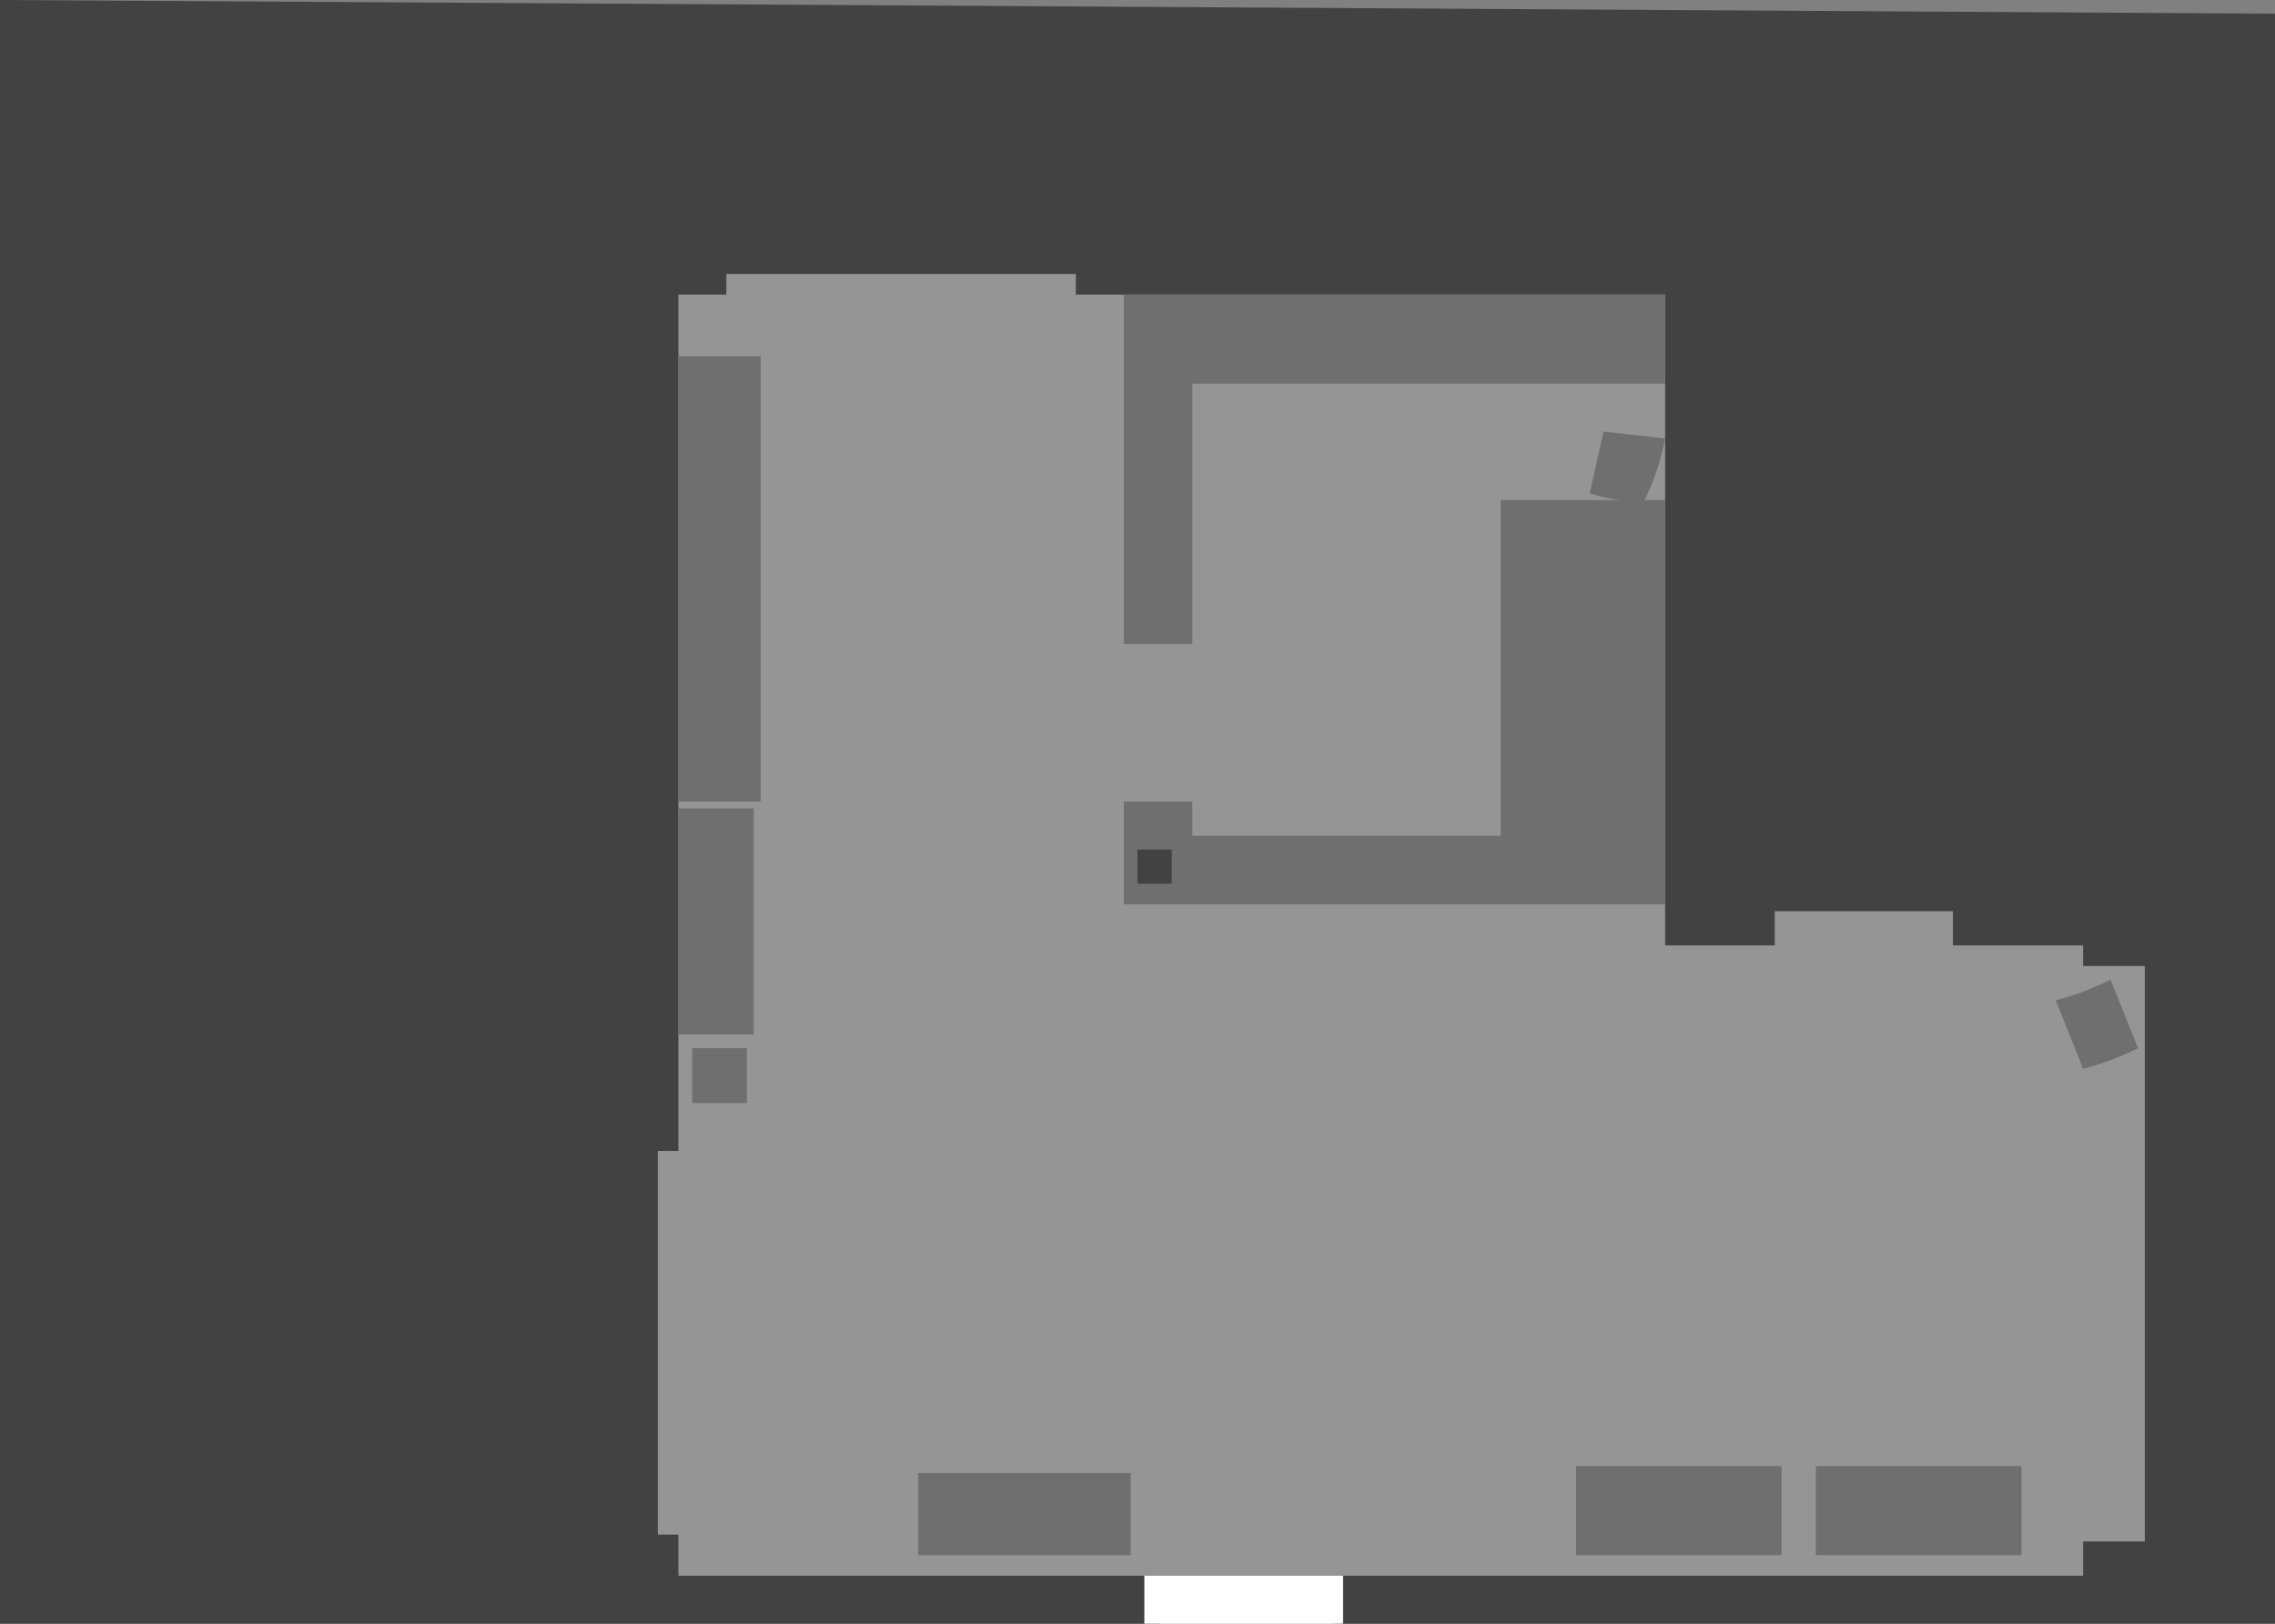 <?xml version="1.0" encoding="UTF-8" standalone="no"?>
<svg xmlns:ffdec="https://www.free-decompiler.com/flash" xmlns:xlink="http://www.w3.org/1999/xlink" ffdec:objectType="shape" height="237.0px" width="332.0px" xmlns="http://www.w3.org/2000/svg">
  <rect width="100%" height="100%" fill="#808080" stroke="none"/>
  <g transform="matrix(1.0, 0.0, 0.0, 1.0, 198.95, 167.95)">
    <path d="M133.05 69.05 L-3.95 69.05 -17.95 67.05 -29.95 69.05 -198.95 69.05 -198.95 -167.95 133.05 -165.95 133.05 69.05" fill="#424242" fill-rule="evenodd" stroke="none"/>
    <path d="M-99.95 -124.95 L-92.95 -124.95 -92.95 -127.95 -41.95 -127.95 -41.95 -124.95 44.05 -124.95 44.05 -29.95 60.05 -29.95 60.05 -34.95 86.05 -34.95 86.05 -29.95 105.05 -29.95 105.05 -26.95 114.05 -26.95 114.05 57.05 105.05 57.05 105.05 62.05 -99.95 62.05 -99.95 56.05 -102.95 56.05 -102.95 0.05 -99.95 0.05 -99.95 -124.95" fill="#959595" fill-rule="evenodd" stroke="none"/>
    <path d="M-34.95 -35.95 L-34.95 -50.95 -24.95 -50.95 -24.95 -45.95 20.05 -45.95 20.05 -94.95 38.05 -94.95 Q36.05 -94.95 33.05 -95.95 L35.05 -104.95 44.05 -103.95 Q43.05 -98.95 41.05 -94.95 L44.05 -94.95 44.05 -35.95 -34.95 -35.95" fill="#6f6f6f" fill-rule="evenodd" stroke="none"/>
    <path d="M-24.95 -111.95 L-24.95 -73.95 -34.95 -73.95 -34.95 -124.95 44.05 -124.95 44.05 -111.95 -24.95 -111.95" fill="#6f6f6f" fill-rule="evenodd" stroke="none"/>
    <path d="M-99.95 -50.95 L-99.95 -115.95 -87.95 -115.95 -87.95 -50.95 -99.95 -50.95" fill="#6f6f6f" fill-rule="evenodd" stroke="none"/>
    <path d="M-99.95 -16.95 L-99.95 -49.95 -88.95 -49.95 -88.95 -16.95 -99.95 -16.95" fill="#6f6f6f" fill-rule="evenodd" stroke="none"/>
    <path d="M-97.95 -14.95 L-89.95 -14.95 -89.95 -6.95 -97.95 -6.95 -97.95 -14.95" fill="#6f6f6f" fill-rule="evenodd" stroke="none"/>
    <path d="M31.05 59.05 L31.05 46.05 61.05 46.05 61.05 59.05 31.05 59.05" fill="#6f6f6f" fill-rule="evenodd" stroke="none"/>
    <path d="M-64.95 59.05 L-64.95 47.05 -33.95 47.05 -33.95 59.05 -64.95 59.05" fill="#6f6f6f" fill-rule="evenodd" stroke="none"/>
    <path d="M66.05 59.05 L66.05 46.05 96.05 46.05 96.05 59.05 66.05 59.05" fill="#6f6f6f" fill-rule="evenodd" stroke="none"/>
    <path d="M109.05 -24.95 L113.05 -14.95 Q109.05 -12.95 105.05 -11.95 L101.05 -21.95 Q105.05 -22.95 109.05 -24.95" fill="#6f6f6f" fill-rule="evenodd" stroke="none"/>
    <path d="M-27.95 -38.95 L-32.95 -38.95 -32.95 -43.95 -27.95 -43.95 -27.95 -38.95" fill="#424242" fill-rule="evenodd" stroke="none"/>
    <path d="M-2.95 62.05 L-2.95 69.05 -31.95 69.05 -31.95 62.05 -2.95 62.05" fill="#ffffff" fill-rule="evenodd" stroke="none"/>
  </g>
</svg>
